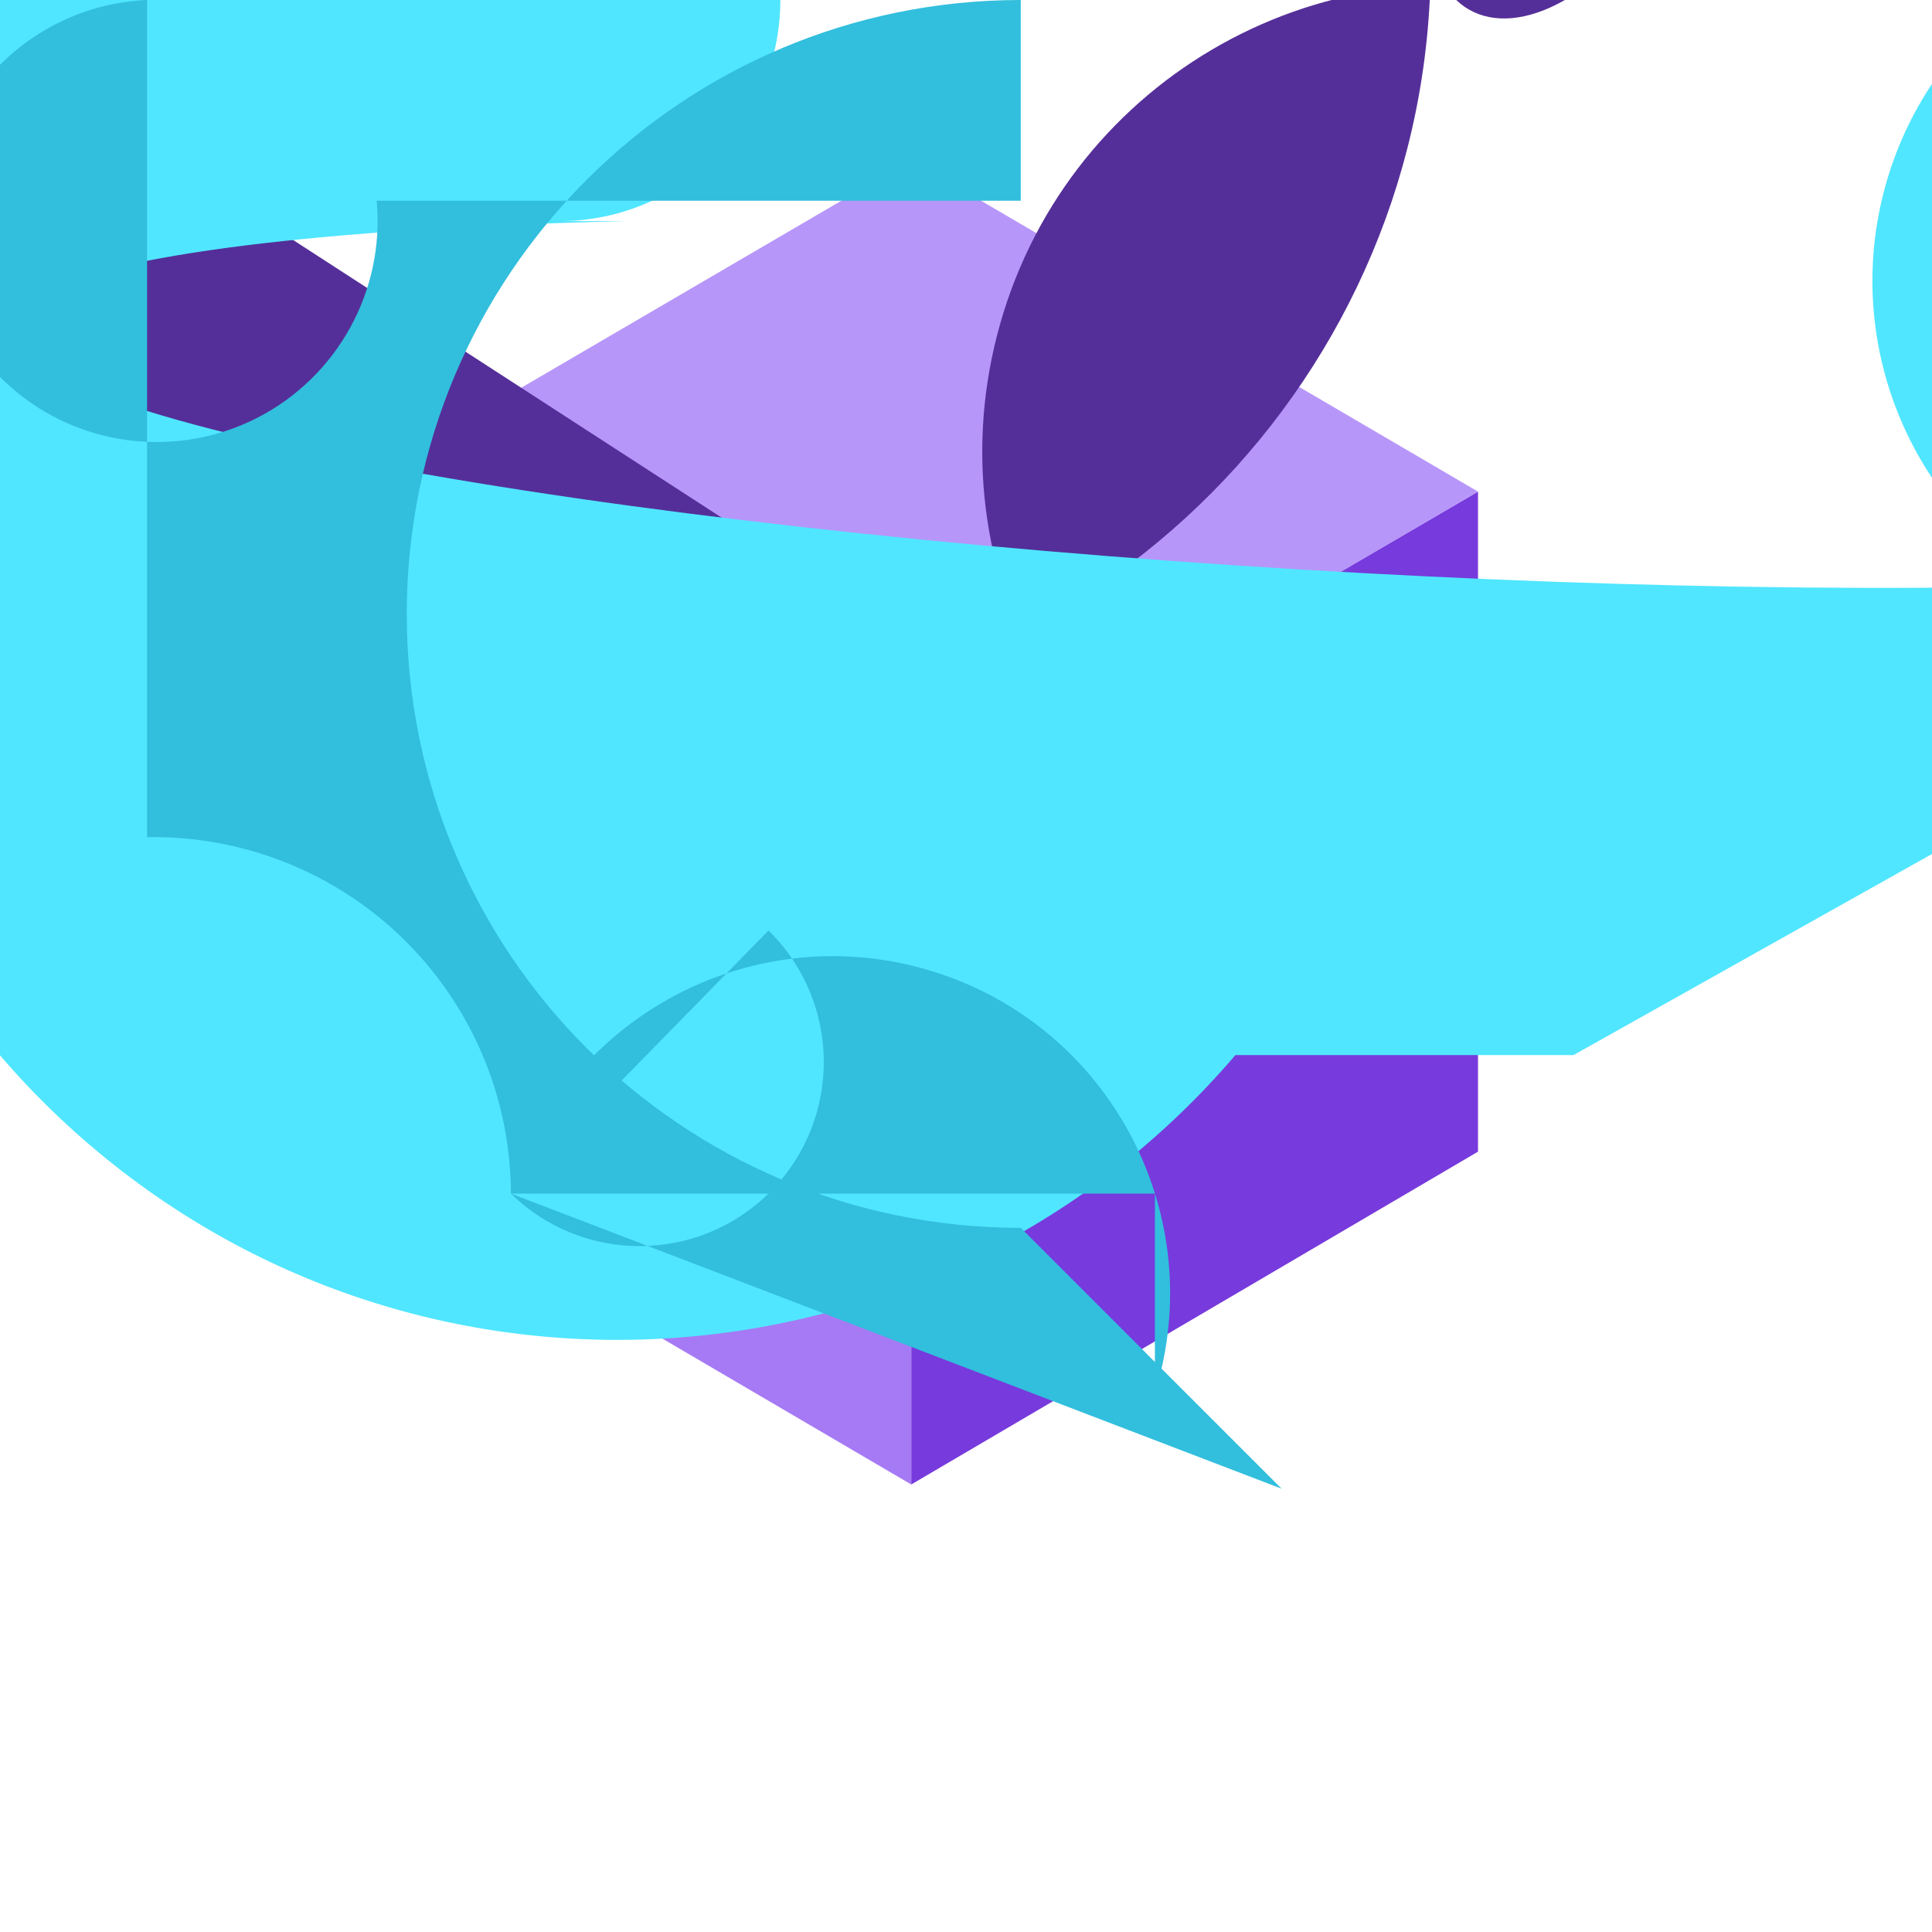 <?xml version="1.0" encoding="UTF-8"?>
<svg xmlns="http://www.w3.org/2000/svg" xmlns:xlink="http://www.w3.org/1999/xlink" width="70pt" height="70pt" viewBox="0 0 70 70" version="1.1">
<g id="surface1">
<path style=" stroke:none;fill-rule:nonzero;fill:rgb(46.667%,22.745%,86.275%);fill-opacity:1;" d="M 53.551 17.812 L 53.551 41.727 L 33.016 53.785 L 33.016 29.789 Z M 53.551 17.812 "/>
<path style=" stroke:none;fill-rule:nonzero;fill:rgb(71.765%,58.824%,97.647%);fill-opacity:1;" d="M 53.551 17.812 L 33.016 29.828 L 12.445 17.812 L 33.016 5.793 Z M 53.551 17.812 "/>
<path style=" stroke:none;fill-rule:nonzero;fill:rgb(65.098%,47.843%,95.686%);fill-opacity:1;" d="M 33.016 29.828 L 33.016 53.785 L 12.445 41.727 L 12.445 17.812 Z M 33.016 29.828 "/>
<path style=" stroke:none;fill-rule:nonzero;fill:rgb(33.333%,18.431%,60%);fill-opacity:1;" d="M 43.359 29.906 C 46.082 28.352 48.262 29.594 48.262 32.707 C 39.23 30.375 33.797 21.164 36.129 12.133 C 38.457 3.102 47.668 -2.332 56.699 0 C 53.977 1.555 51.801 0.312 51.801 -2.801 C 52.574 12.277 40.977 25.125 25.898 25.898 C 10.824 26.672 -2.027 15.078 -2.801 0 Z M 43.359 29.906 "/>
<path style=" stroke:none;fill-rule:nonzero;fill:rgb(31.373%,90.196%,100%);fill-opacity:1;" d="M 57.012 38.227 L 44.762 38.227 C 34.203 50.59 15.629 52.051 3.266 41.496 C -9.094 30.938 -10.555 12.359 0 0 L 12.25 0 C 12.25 -4.426 15.836 -8.012 20.262 -8.012 C 24.684 -8.012 28.273 -4.426 28.273 0 C 28.273 4.426 24.684 8.012 20.262 8.012 L 22.711 8.012 C 0.219 8.527 -6.504 11.902 7.691 15.555 C 21.891 19.207 51.633 21.746 74.121 21.234 C 69.148 18.266 66.766 12.344 68.305 6.758 C 69.844 1.172 74.922 -2.695 80.715 -2.695 C 86.508 -2.695 91.586 1.172 93.125 6.758 C 94.664 12.344 92.281 18.266 87.305 21.234 Z M 57.012 38.227 "/>
<path style=" stroke:none;fill-rule:nonzero;fill:rgb(19.608%,74.51%,86.667%);fill-opacity:1;" d="M 46.434 53.938 L 36.984 44.488 C 24.699 44.488 14.738 34.531 14.738 22.246 C 14.738 9.961 24.699 0 36.984 0 L 36.984 7.273 L 13.648 7.273 C 13.949 10.535 12.23 13.648 9.316 15.141 C 6.398 16.629 2.867 16.191 0.402 14.035 C -2.066 11.879 -2.973 8.441 -1.887 5.352 C -0.801 2.262 2.055 0.141 5.328 0 L 5.328 30.332 C 8.797 30.27 12.145 31.602 14.621 34.027 C 17.102 36.457 18.5 39.777 18.512 43.246 L 41.844 43.246 L 41.844 50.477 C 43.844 44.035 40.238 37.191 33.793 35.195 C 27.352 33.195 20.508 36.801 18.512 43.246 L 27.844 33.715 C 30.477 36.293 30.52 40.516 27.941 43.148 C 25.363 45.777 21.141 45.82 18.512 43.246 Z M 46.434 53.938 "/>
</g>
</svg>
